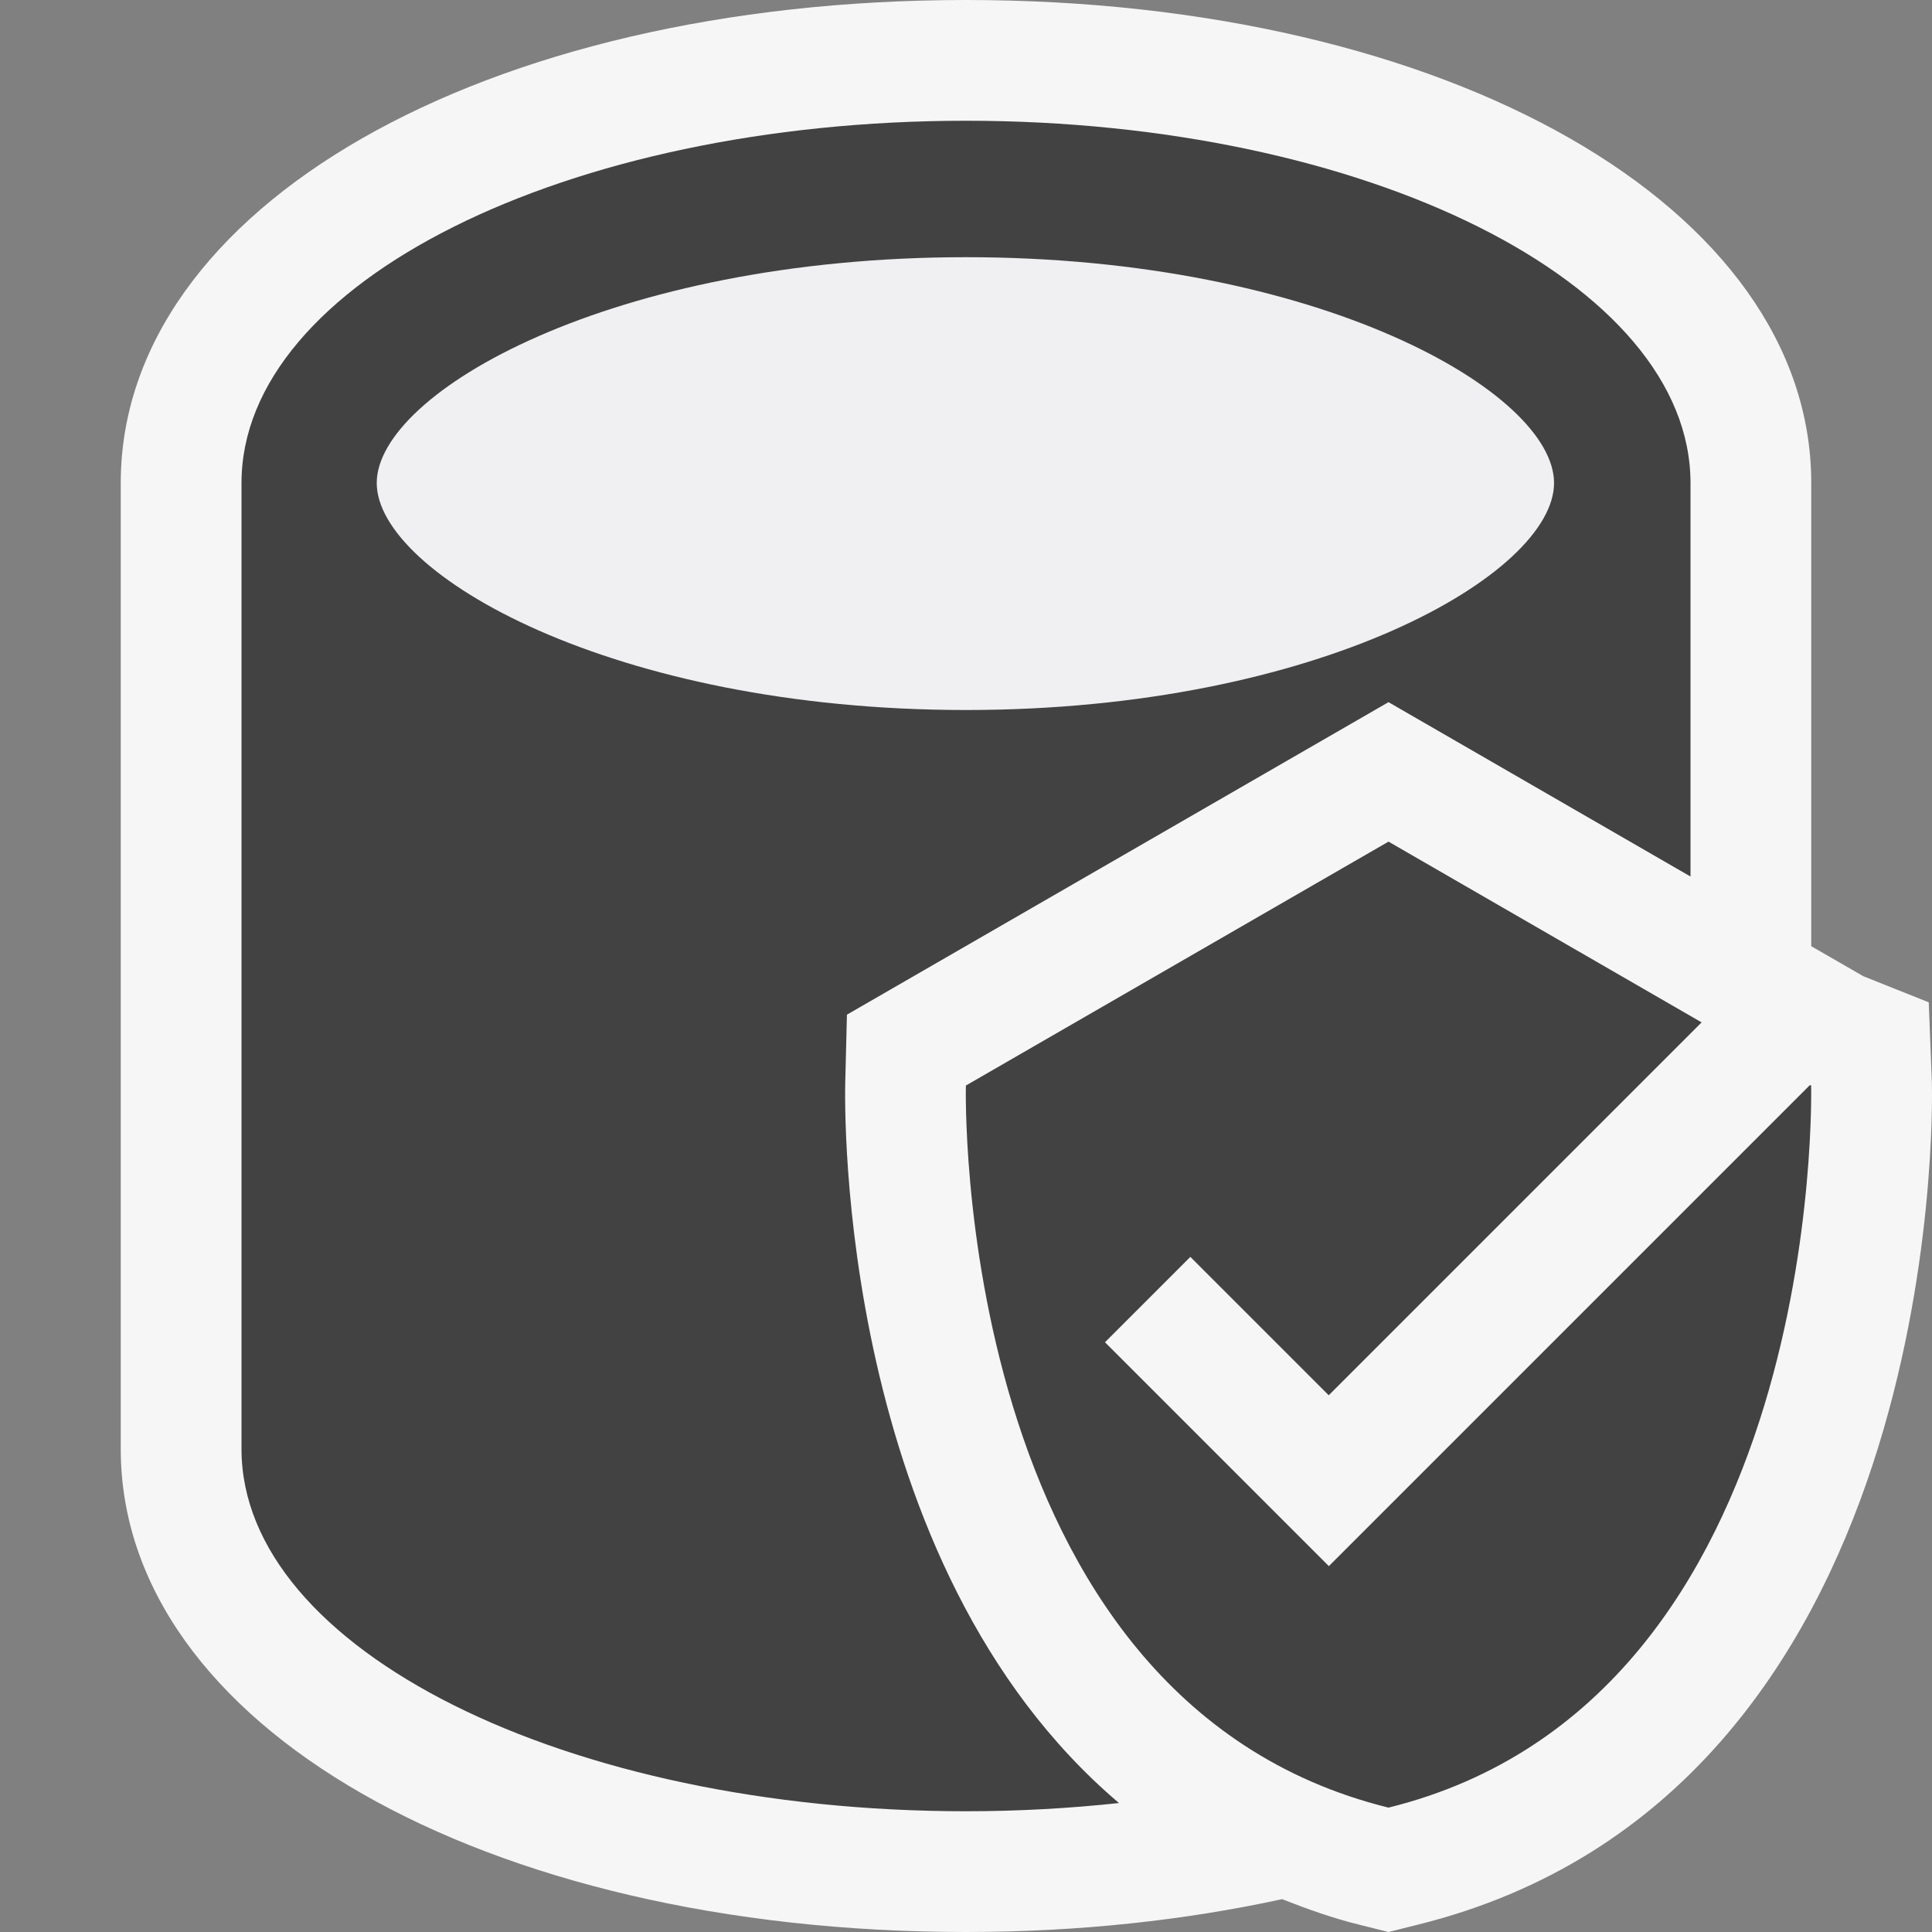 <?xml version="1.0" encoding="utf-8"?>
<!-- Generator: Adobe Illustrator 25.0.0, SVG Export Plug-In . SVG Version: 6.00 Build 0)  -->
<svg version="1.1" id="Layer_1" xmlns="http://www.w3.org/2000/svg" xmlns:xlink="http://www.w3.org/1999/xlink" x="0px" y="0px"
	 width="16px" height="16px" viewBox="0 0 16 16" enable-background="new 0 0 16 16" xml:space="preserve">
<rect x="0" y="0" width="16" height="16" fill="#808080" stroke="none"/>
<path id="outline" fill="#F6F6F6" d="M15.999,8.964l-0.026-0.663L15.43,8.084L15,7.836V4c0-2.28-3-4-7-4S1,1.72,1,4v8
	c0,2.28,3,4,7,4c0.937,0,1.816-0.098,2.618-0.272c0.204,0.08,0.413,0.156,0.641,0.212l0.24,0.06l0.24-0.06
	C16.098,14.861,16.005,9.204,15.999,8.964z"/>
<g id="icon_fg">
	<path fill="#F0EFF1" d="M8,2.13C5.07,2.13,3.12,3.25,3.12,4S5.07,5.88,8,5.88S12.87,4.75,12.87,4S10.93,2.13,8,2.13z"/>
</g>
<path id="Icon_bg" fill="#424242" d="M7,8.964l0.014-0.561l4.485-2.588L14,7.259V4c0-1.66-2.69-3-6-3S2,2.34,2,4v8
	c0,1.66,2.69,3,6,3c0.435,0,0.858-0.024,1.267-0.068C6.933,12.95,6.995,9.16,7,8.964z M3.12,4c0-0.75,1.95-1.87,4.88-1.87
	S12.87,3.25,12.87,4S10.93,5.88,8,5.88S3.12,4.75,3.12,4z M14.999,8.99l-0.01-0.004l-3.984,3.984l-1.854-1.854l0.707-0.707
	l1.146,1.146l3.088-3.088L11.499,6.97l-3.5,2.02c0,0-0.13,5.083,3.5,5.98C15.128,14.072,14.999,8.99,14.999,8.99z"/>
</svg>
